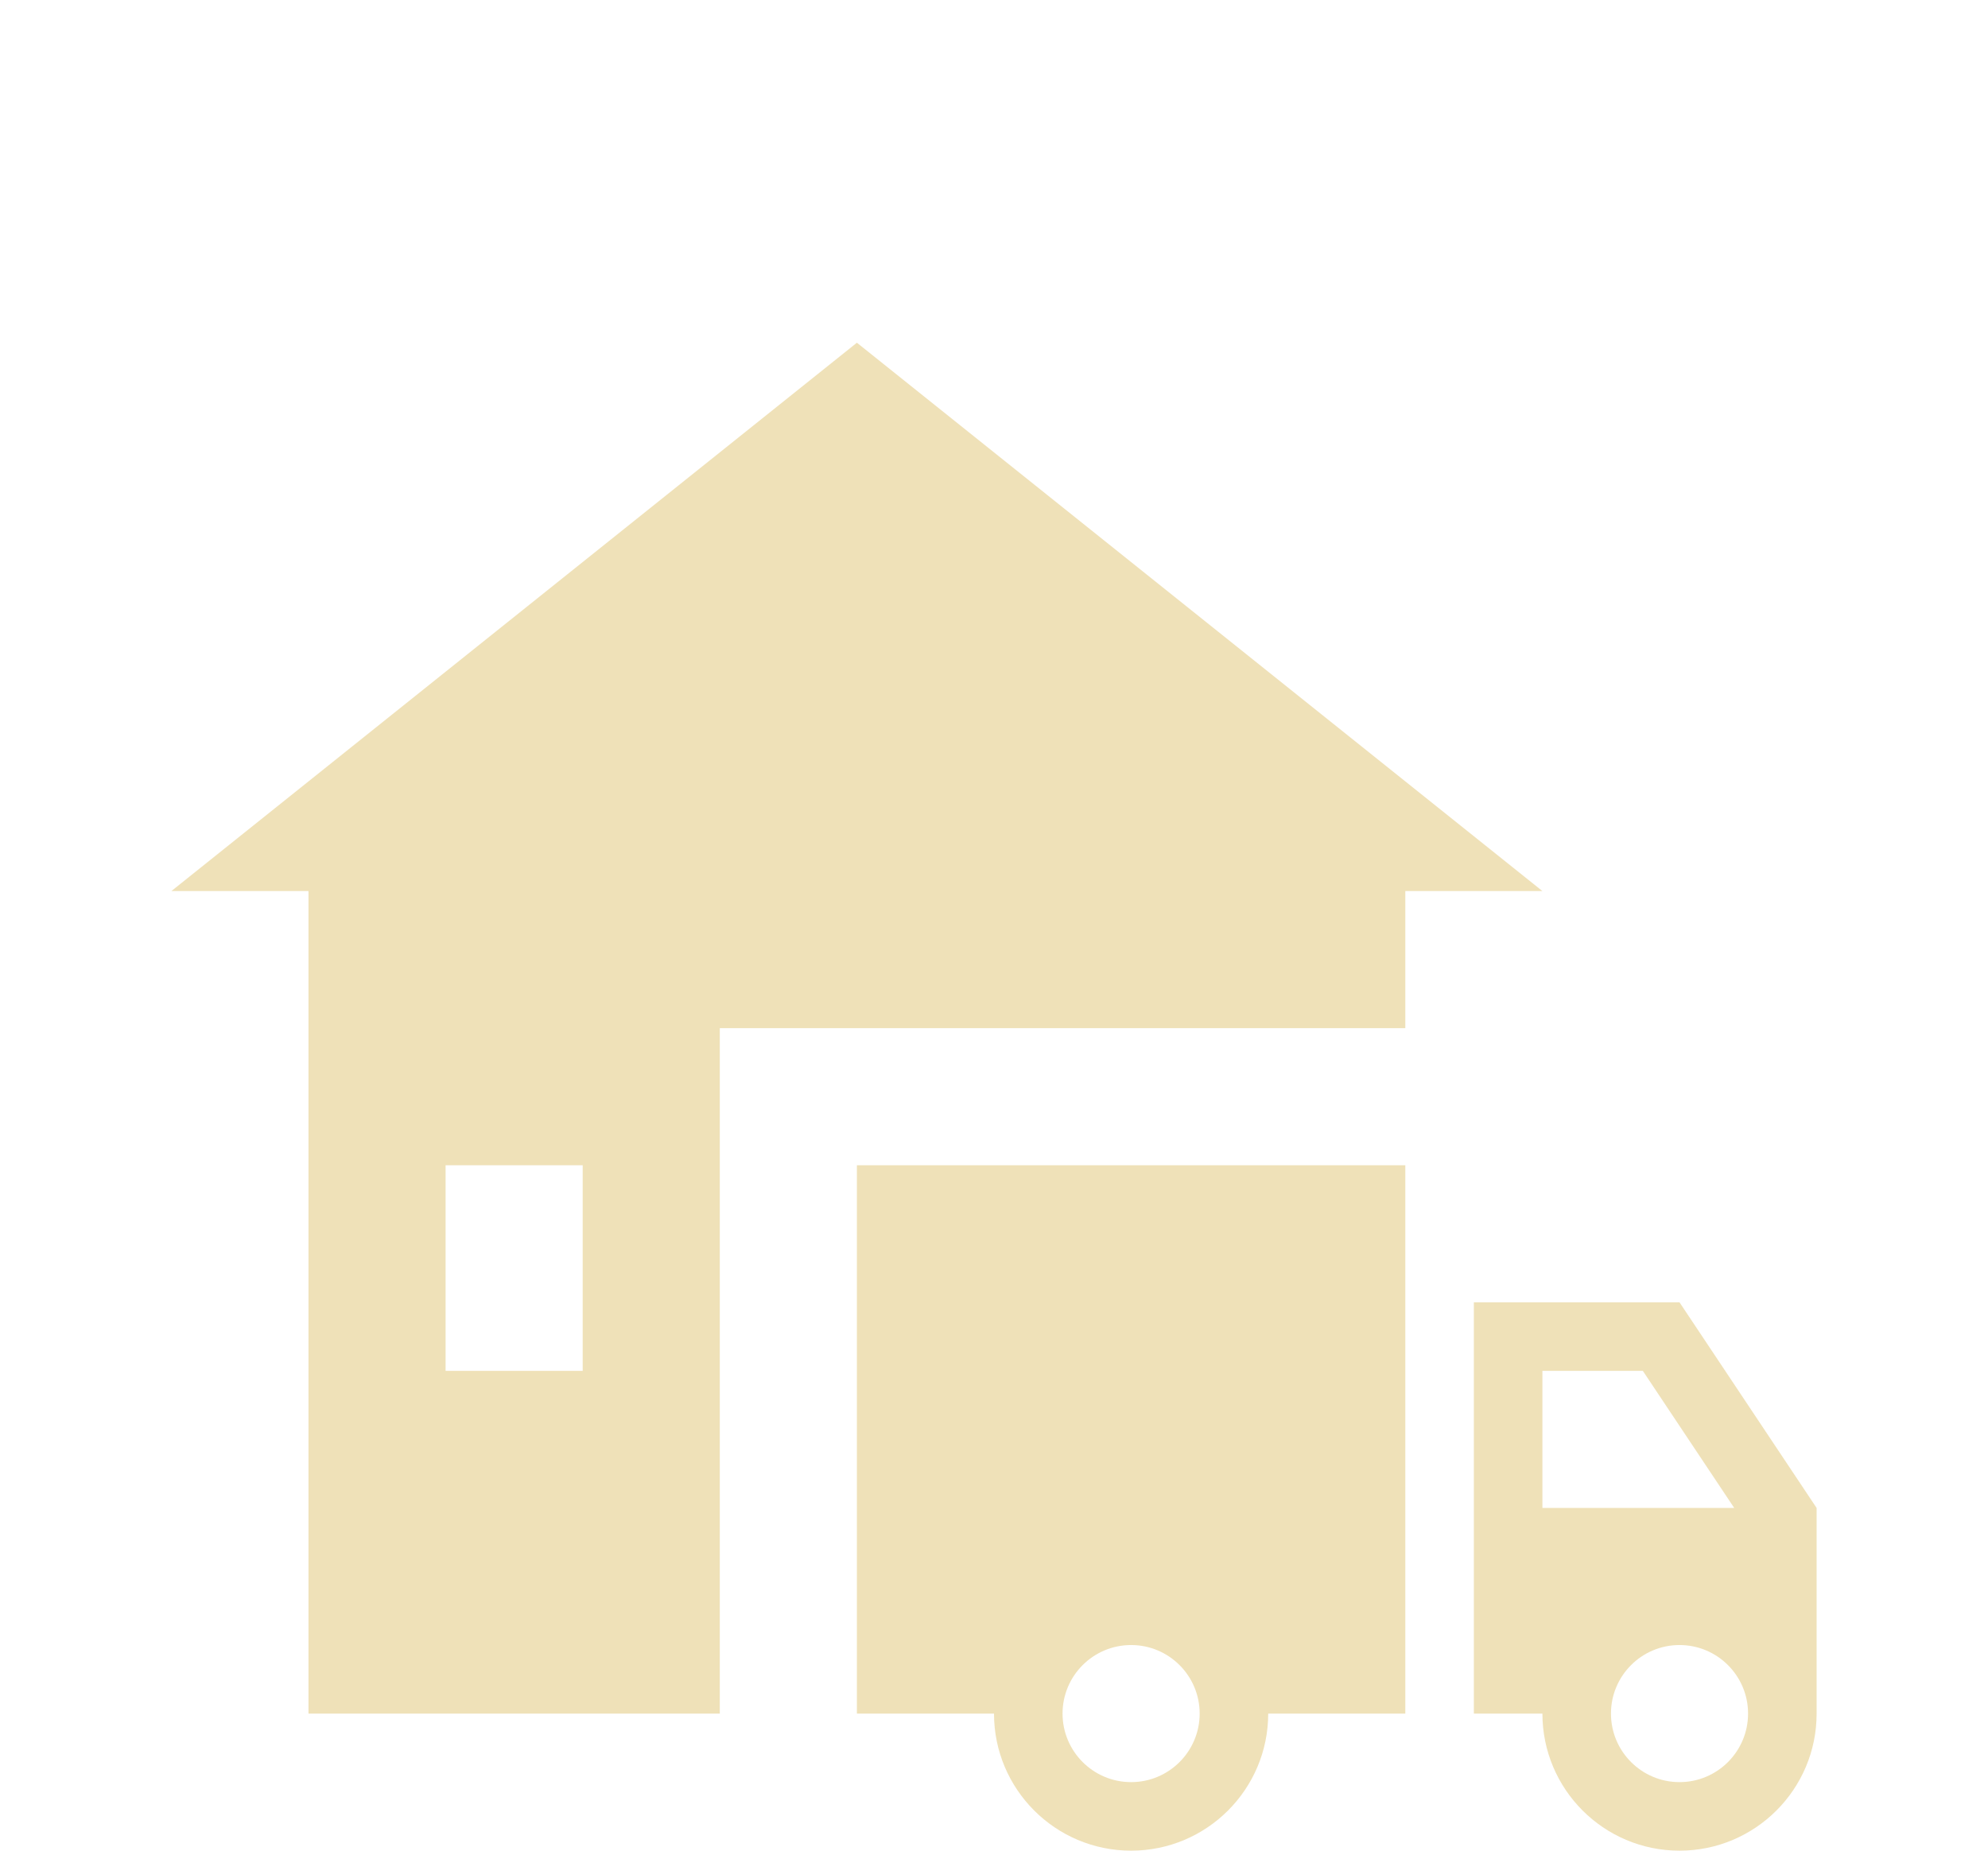 <?xml version="1.0" encoding="UTF-8" standalone="no"?>
<svg
   xmlns:dc="http://purl.org/dc/elements/1.1/"
   xmlns:cc="http://creativecommons.org/ns#"
   xmlns:rdf="http://www.w3.org/1999/02/22-rdf-syntax-ns#"
   xmlns:svg="http://www.w3.org/2000/svg"
   xmlns="http://www.w3.org/2000/svg"
   xmlns:sodipodi="http://sodipodi.sourceforge.net/DTD/sodipodi-0.dtd"
   xmlns:inkscape="http://www.inkscape.org/namespaces/inkscape"
   version="1.1"
   x="0px"
   y="0px"
   viewBox="0 0 29 27"
   enable-background="new 0 0 24 24"
   xml:space="preserve"
   id="svg14"
   sodipodi:docname="noun_team_logistics.svg"
   width="29"
   height="27"
   inkscape:version="0.92.1 r15371"><defs
     id="defs18" /><sodipodi:namedview
     pagecolor="#ffffff"
     bordercolor="#666666"
     borderopacity="1"
     objecttolerance="10"
     gridtolerance="10"
     guidetolerance="10"
     inkscape:pageopacity="0"
     inkscape:pageshadow="2"
     inkscape:window-width="1858"
     inkscape:window-height="1057"
     id="namedview16"
     showgrid="false"
     fit-margin-top="0"
     fit-margin-left="0"
     fit-margin-right="0"
     fit-margin-bottom="0"
     inkscape:zoom="7.8666667"
     inkscape:cx="-19.398305"
     inkscape:cy="9"
     inkscape:window-x="54"
     inkscape:window-y="-8"
     inkscape:window-maximized="1"
     inkscape:current-layer="svg14" /><g
     id="g8"
     style="fill:#efe1b8"
     transform="translate(2.5,3)"><path
       d="m 10,22 h 2 c 0,1.104 0.896,2 2,2 1.104,0 2,-0.896 2,-2 h 2 v -8 h -8 z m 4,-1 c 0.552,0 1,0.448 1,1 0,0.552 -0.448,1 -1,1 -0.552,0 -1,-0.448 -1,-1 0,-0.552 0.448,-1 1,-1 z"
       id="path2"
       style="fill:#efe1b8"
       inkscape:connector-curvature="0" /><path
       d="m 22,16 h -3 v 6 h 1 c 0,1.104 0.896,2 2,2 1.104,0 2,-0.896 2,-2 v -3 z m -2,3 v -2 h 1.465 l 1.333,2 z m 2,4 c -0.552,0 -1,-0.448 -1,-1 0,-0.552 0.448,-1 1,-1 0.552,0 1,0.448 1,1 0,0.552 -0.448,1 -1,1 z"
       id="path4"
       style="fill:#efe1b8"
       inkscape:connector-curvature="0" /><path
       d="M 10,2 0,10 H 2 V 22 H 8 V 12 h 10 v -2 h 2 z M 6,17 H 4 v -3 h 2 z"
       id="path6"
       style="fill:#efe1b8"
       inkscape:connector-curvature="0" /></g></svg>